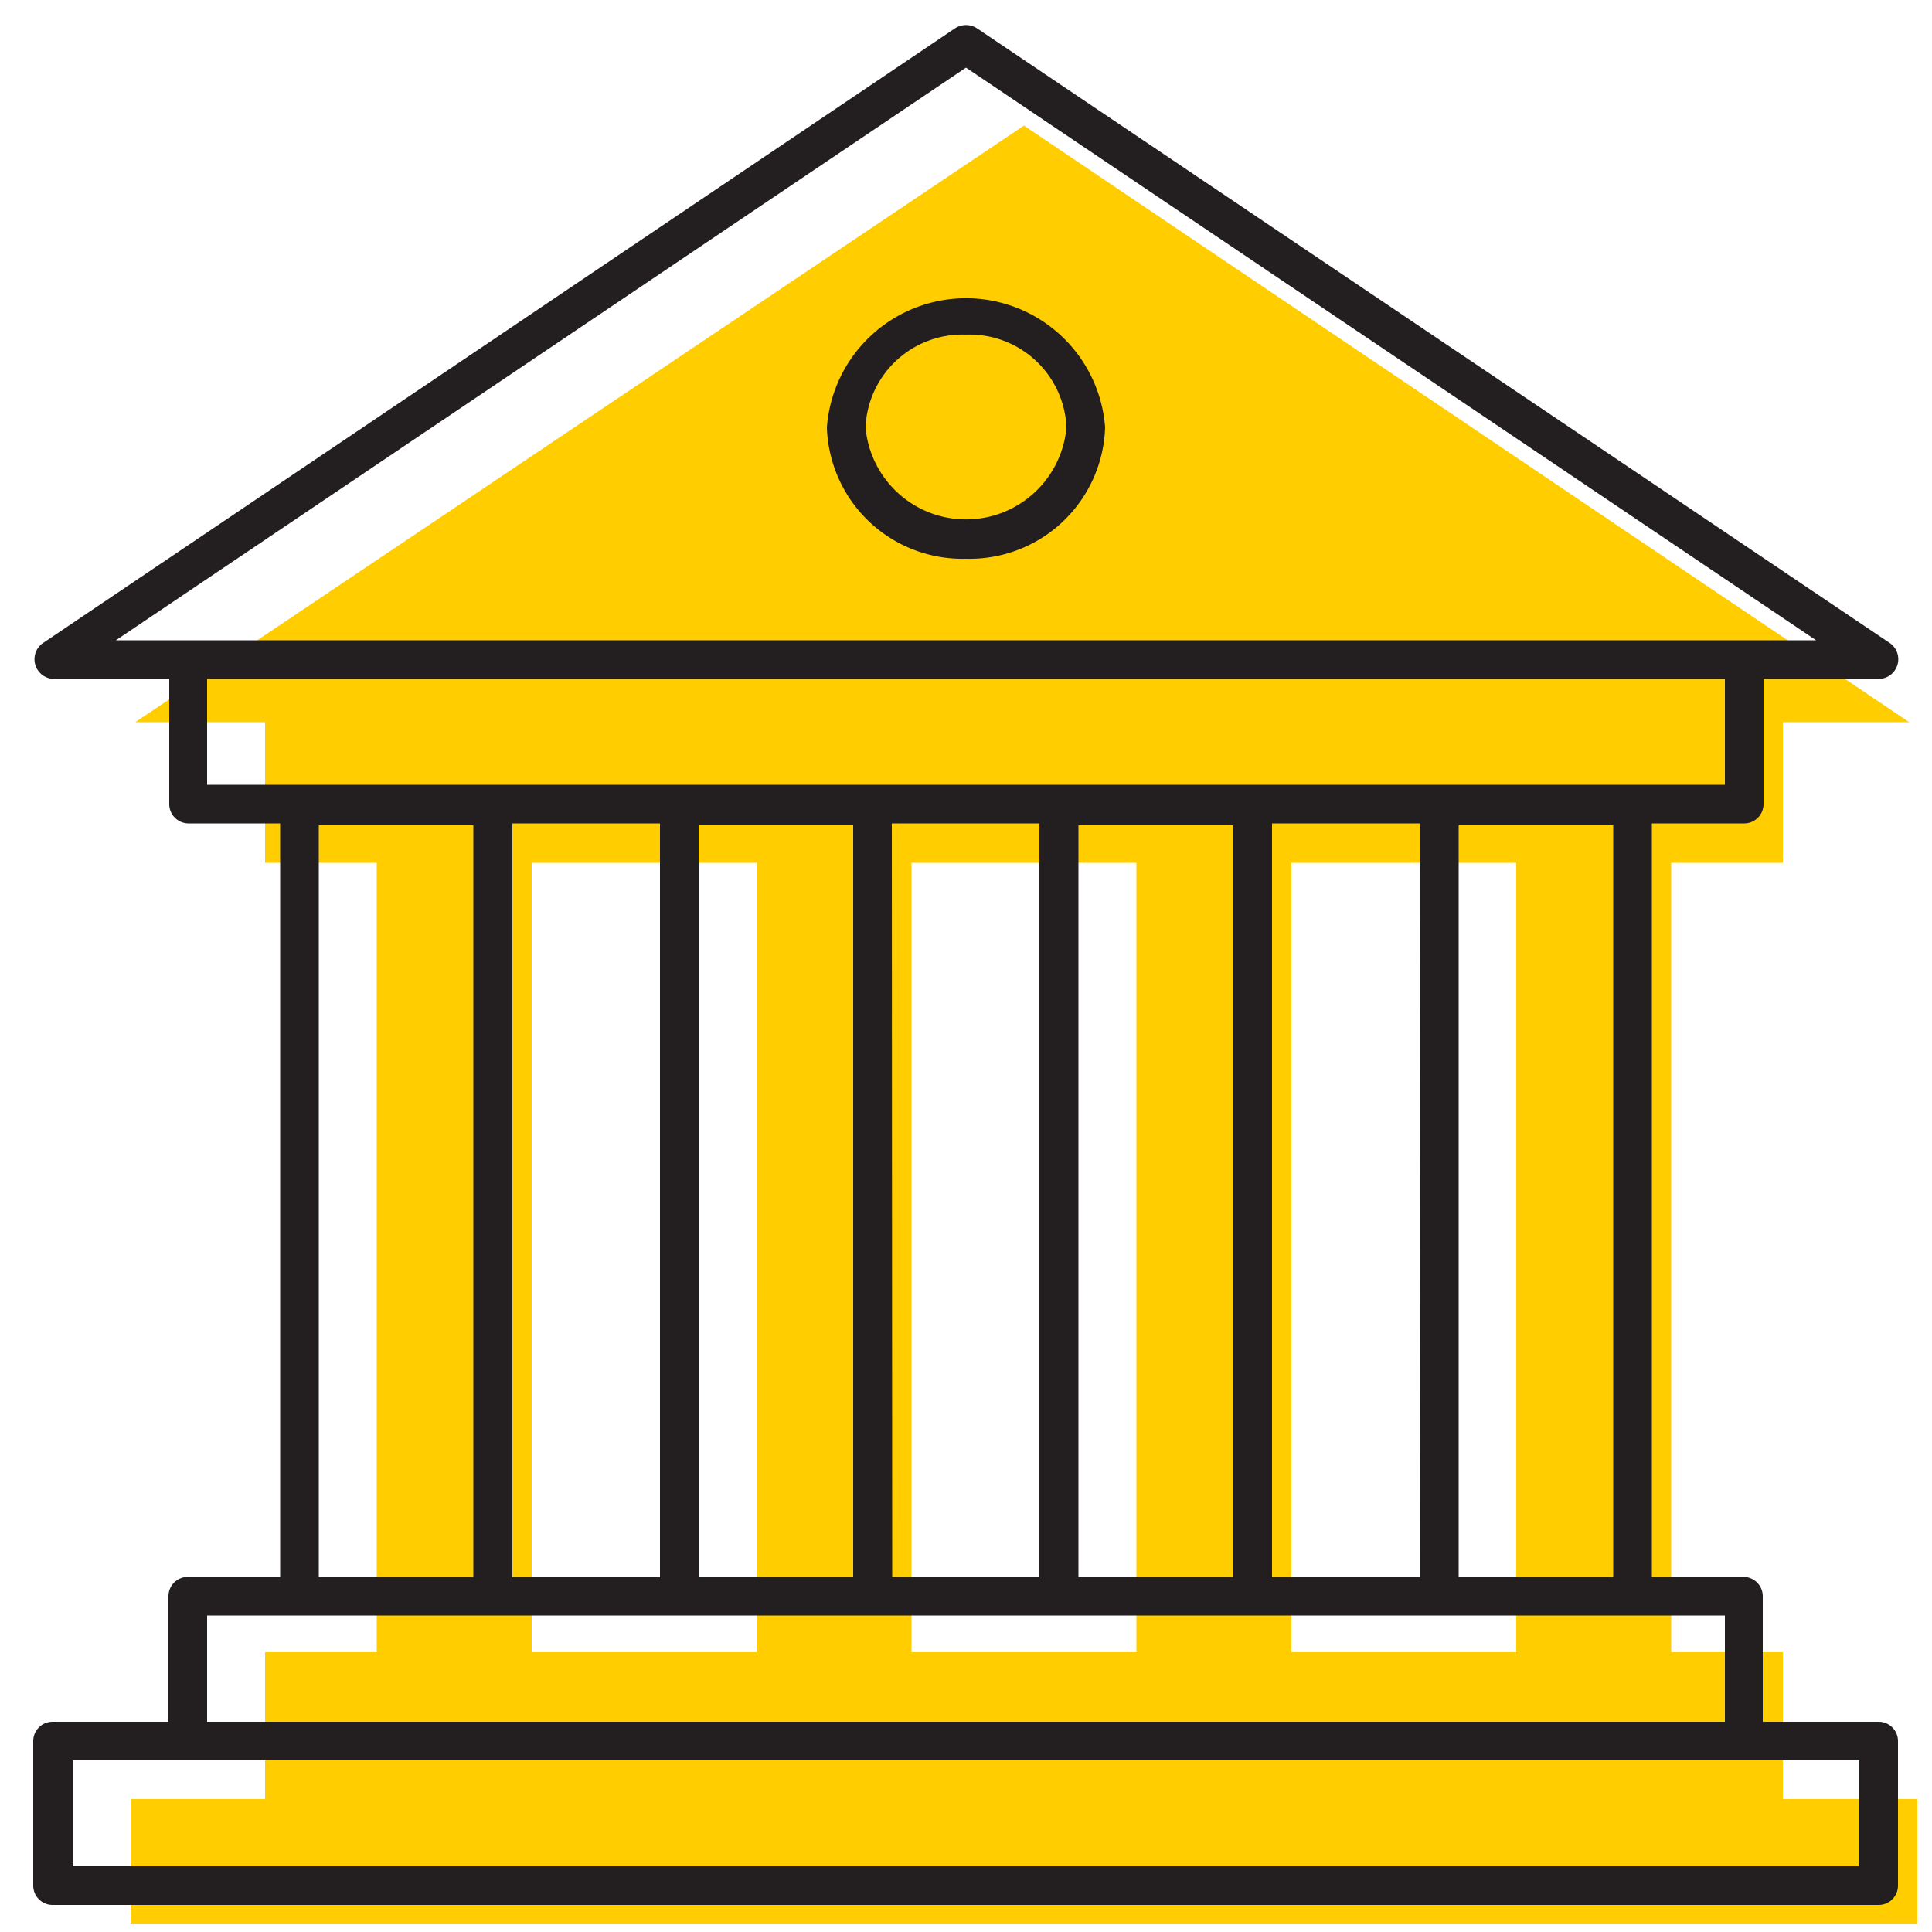 <svg id="Layer_1" data-name="Layer 1" xmlns="http://www.w3.org/2000/svg" viewBox="0 0 50 50"><defs><style>.cls-1{fill:#ffcd00;}.cls-2{fill:#231f20;}</style></defs><title>bank</title><path class="cls-1" d="M46.64,46.56h-.5v-3.8H43.25V22.33h2.89V18.69h3.27L26.5,3.25,3.5,18.69H6.86v3.64H9.75V42.76H6.86v3.8H3.38V49.8H49.62V46.56Zm-27.06-3.8H13.76V22.33h5.82Zm9.83,0H23.59V22.33h5.82Zm9.83,0H33.42V22.33h5.82Z"/><path class="cls-2" d="M48.62,44.56h-3V41.31a.5.5,0,0,0-.5-.5H42.75V21.31h2.39a.5.5,0,0,0,.5-.5V17.57h3a.51.51,0,0,0,.28-.92L25.28.73a.52.52,0,0,0-.56,0L1.1,16.65a.51.51,0,0,0,.28.92h3v3.24a.5.5,0,0,0,.5.5H7.25v19.5H4.86a.5.5,0,0,0-.5.5v3.25h-3a.5.5,0,0,0-.5.5V48.8a.5.5,0,0,0,.5.5H48.62a.5.5,0,0,0,.5-.5V45.06A.5.5,0,0,0,48.62,44.56Zm-6.87-3.75h-4V21.36h4Zm-5,0H32.92V21.31h3.82ZM18.08,21.36h4V40.81h-4Zm5-.05h3.82v19.5H23.09ZM5.36,17.57H44.64v2.74H5.36Zm22.55,3.79h4V40.81h-4ZM25,1.75,47,16.57H3ZM17.08,21.31v19.5H13.26V21.31Zm-8.83.05h4V40.81h-4ZM5.36,41.81H44.64v2.75H5.36ZM48.12,48.3H1.88V45.56H48.12Z"/><path class="cls-2" d="M25,14.46a3.51,3.51,0,0,0,3.6-3.4,3.61,3.61,0,0,0-7.2,0A3.51,3.51,0,0,0,25,14.46Zm0-5.8a2.51,2.51,0,0,1,2.6,2.4,2.61,2.61,0,0,1-5.2,0A2.51,2.51,0,0,1,25,8.66Z"/></svg>